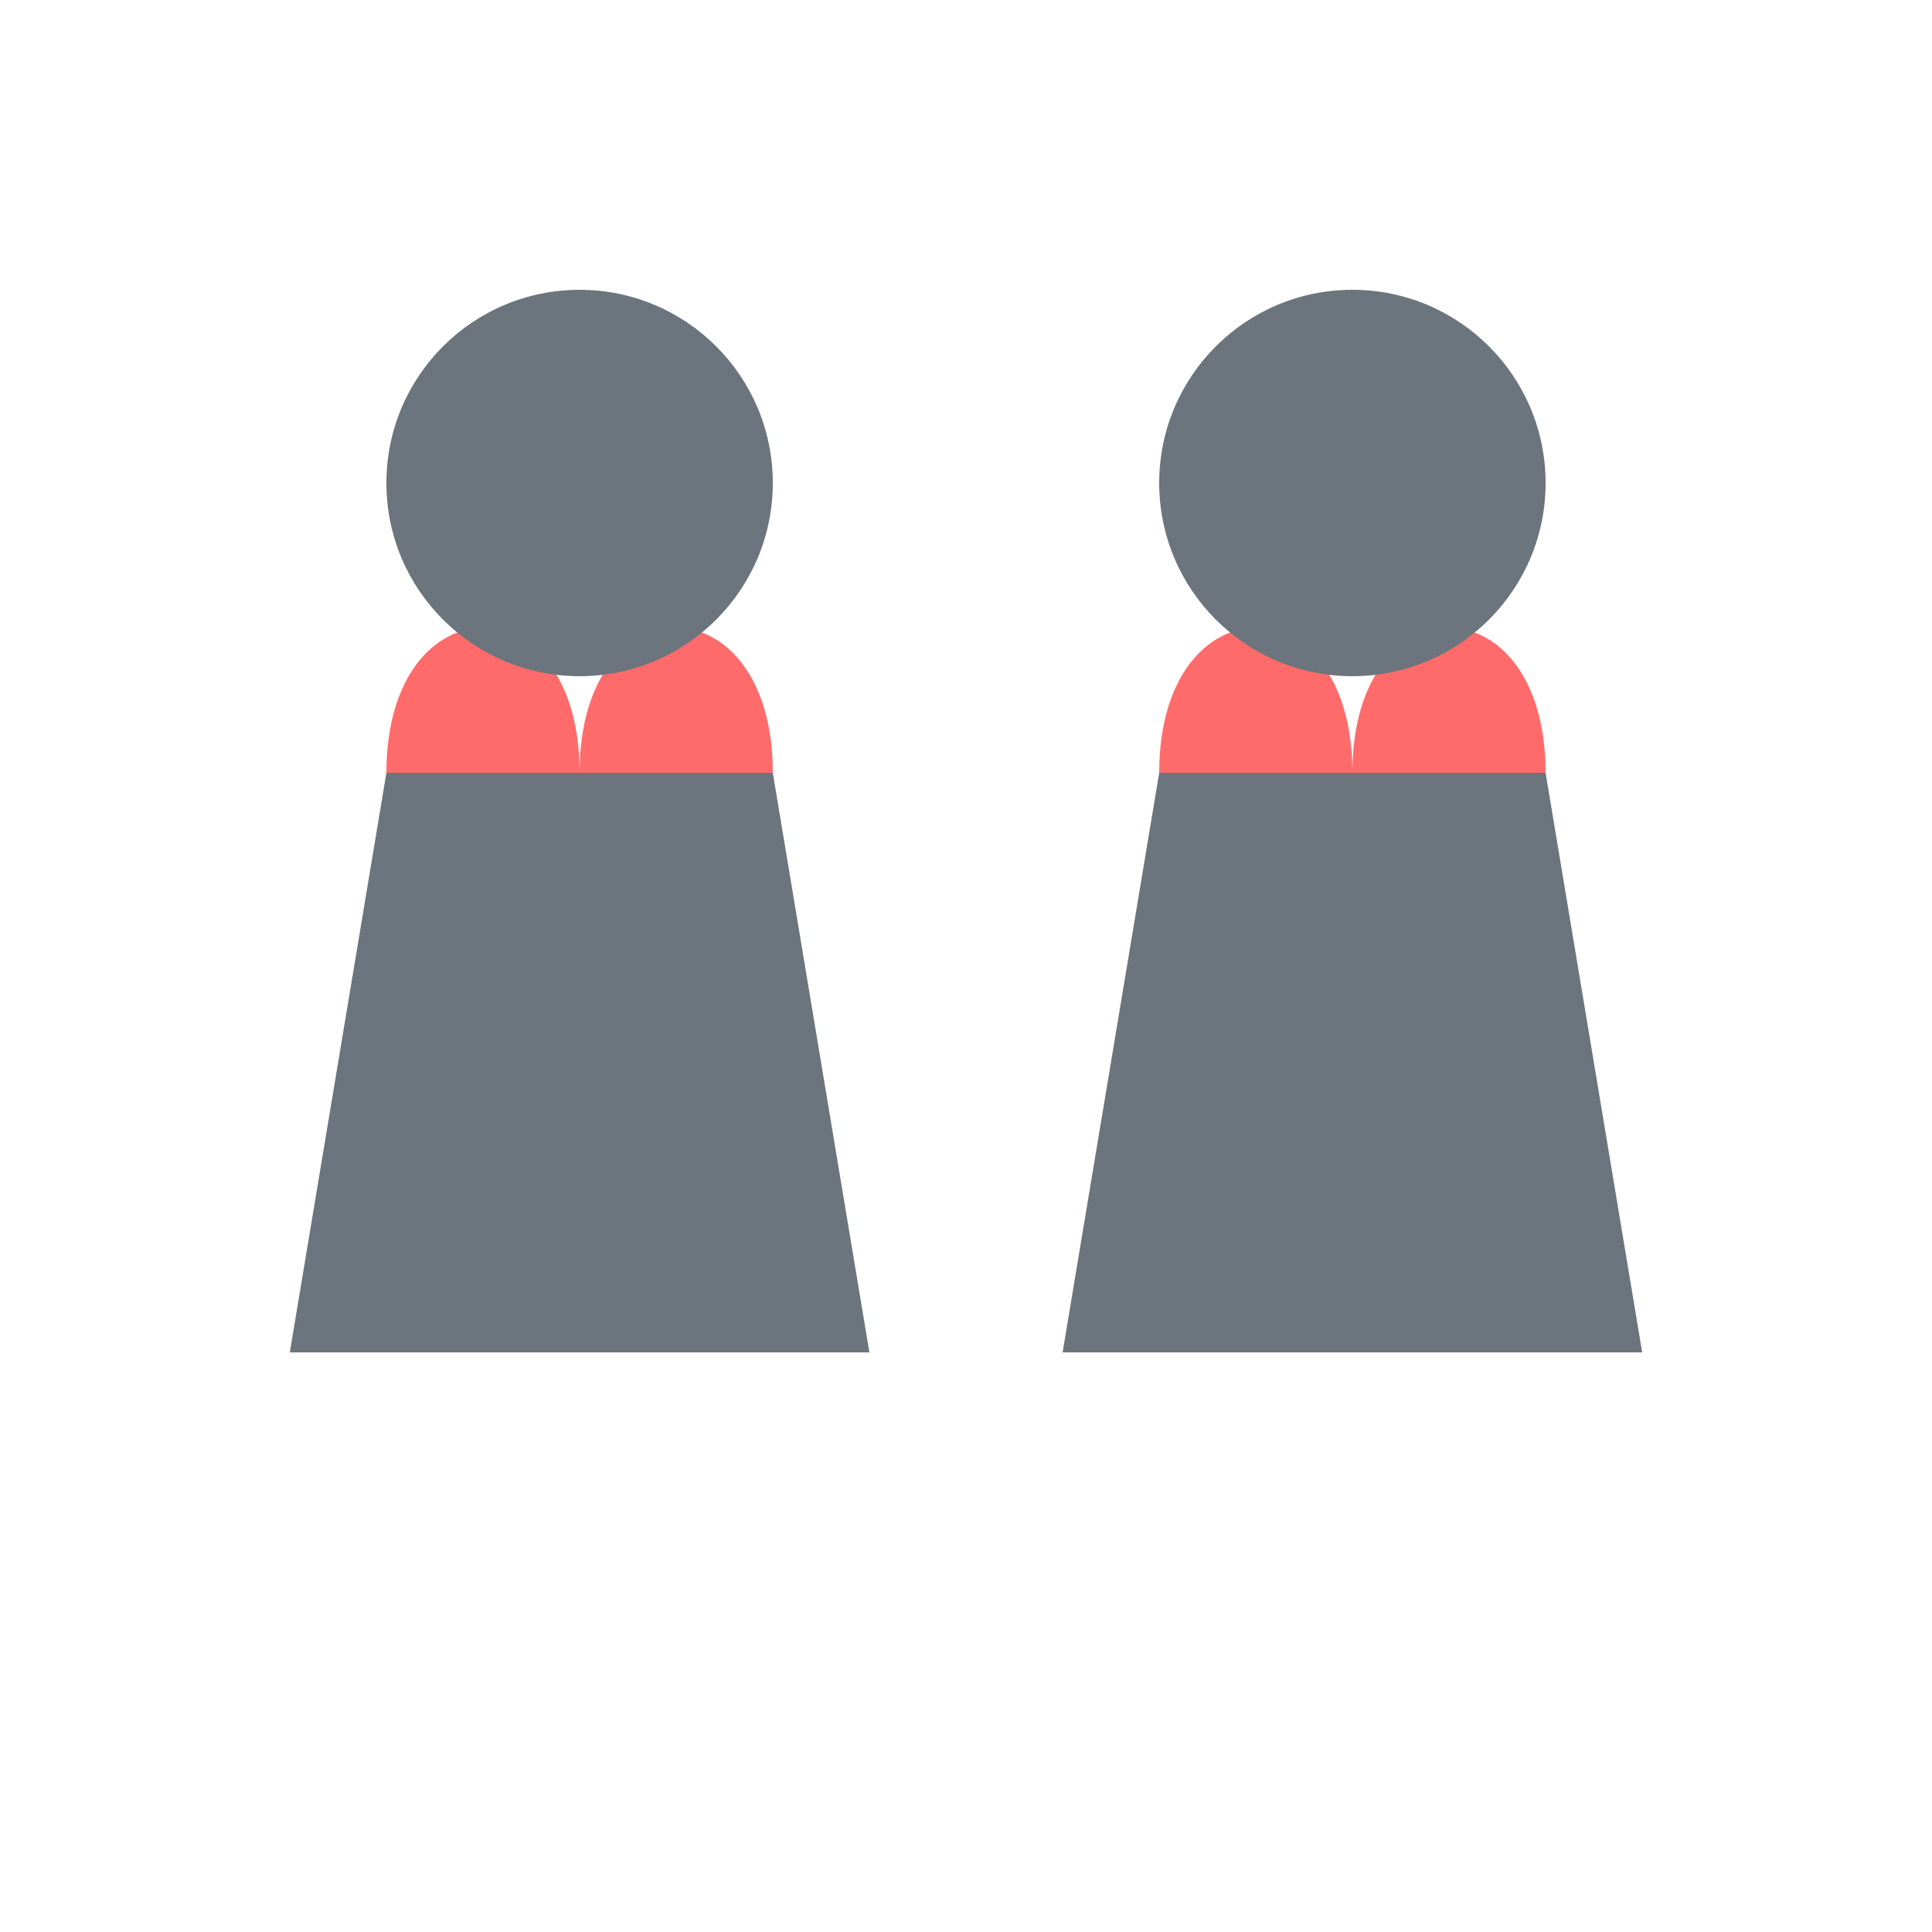 <?xml version="1.0" encoding="UTF-8"?>
<svg width="100" height="100" viewBox="0 0 100 100" xmlns="http://www.w3.org/2000/svg">
    <!-- Hearts -->
    <g fill="#ff6b6b">
        <!-- Left heart -->
        <path d="M30,40 C30,30 20,30 20,40 C20,50 30,55 30,55 C30,55 40,50 40,40 C40,30 30,30 30,40 Z"/>
        <!-- Right heart -->
        <path d="M70,40 C70,30 60,30 60,40 C60,50 70,55 70,55 C70,55 80,50 80,40 C80,30 70,30 70,40 Z"/>
    </g>
    <!-- Couple silhouette -->
    <g fill="#6c757d">
        <!-- Left person -->
        <circle cx="30" cy="25" r="10"/>
        <path d="M20,40 L40,40 L45,70 L15,70 Z"/>
        <!-- Right person -->
        <circle cx="70" cy="25" r="10"/>
        <path d="M60,40 L80,40 L85,70 L55,70 Z"/>
    </g>
</svg> 